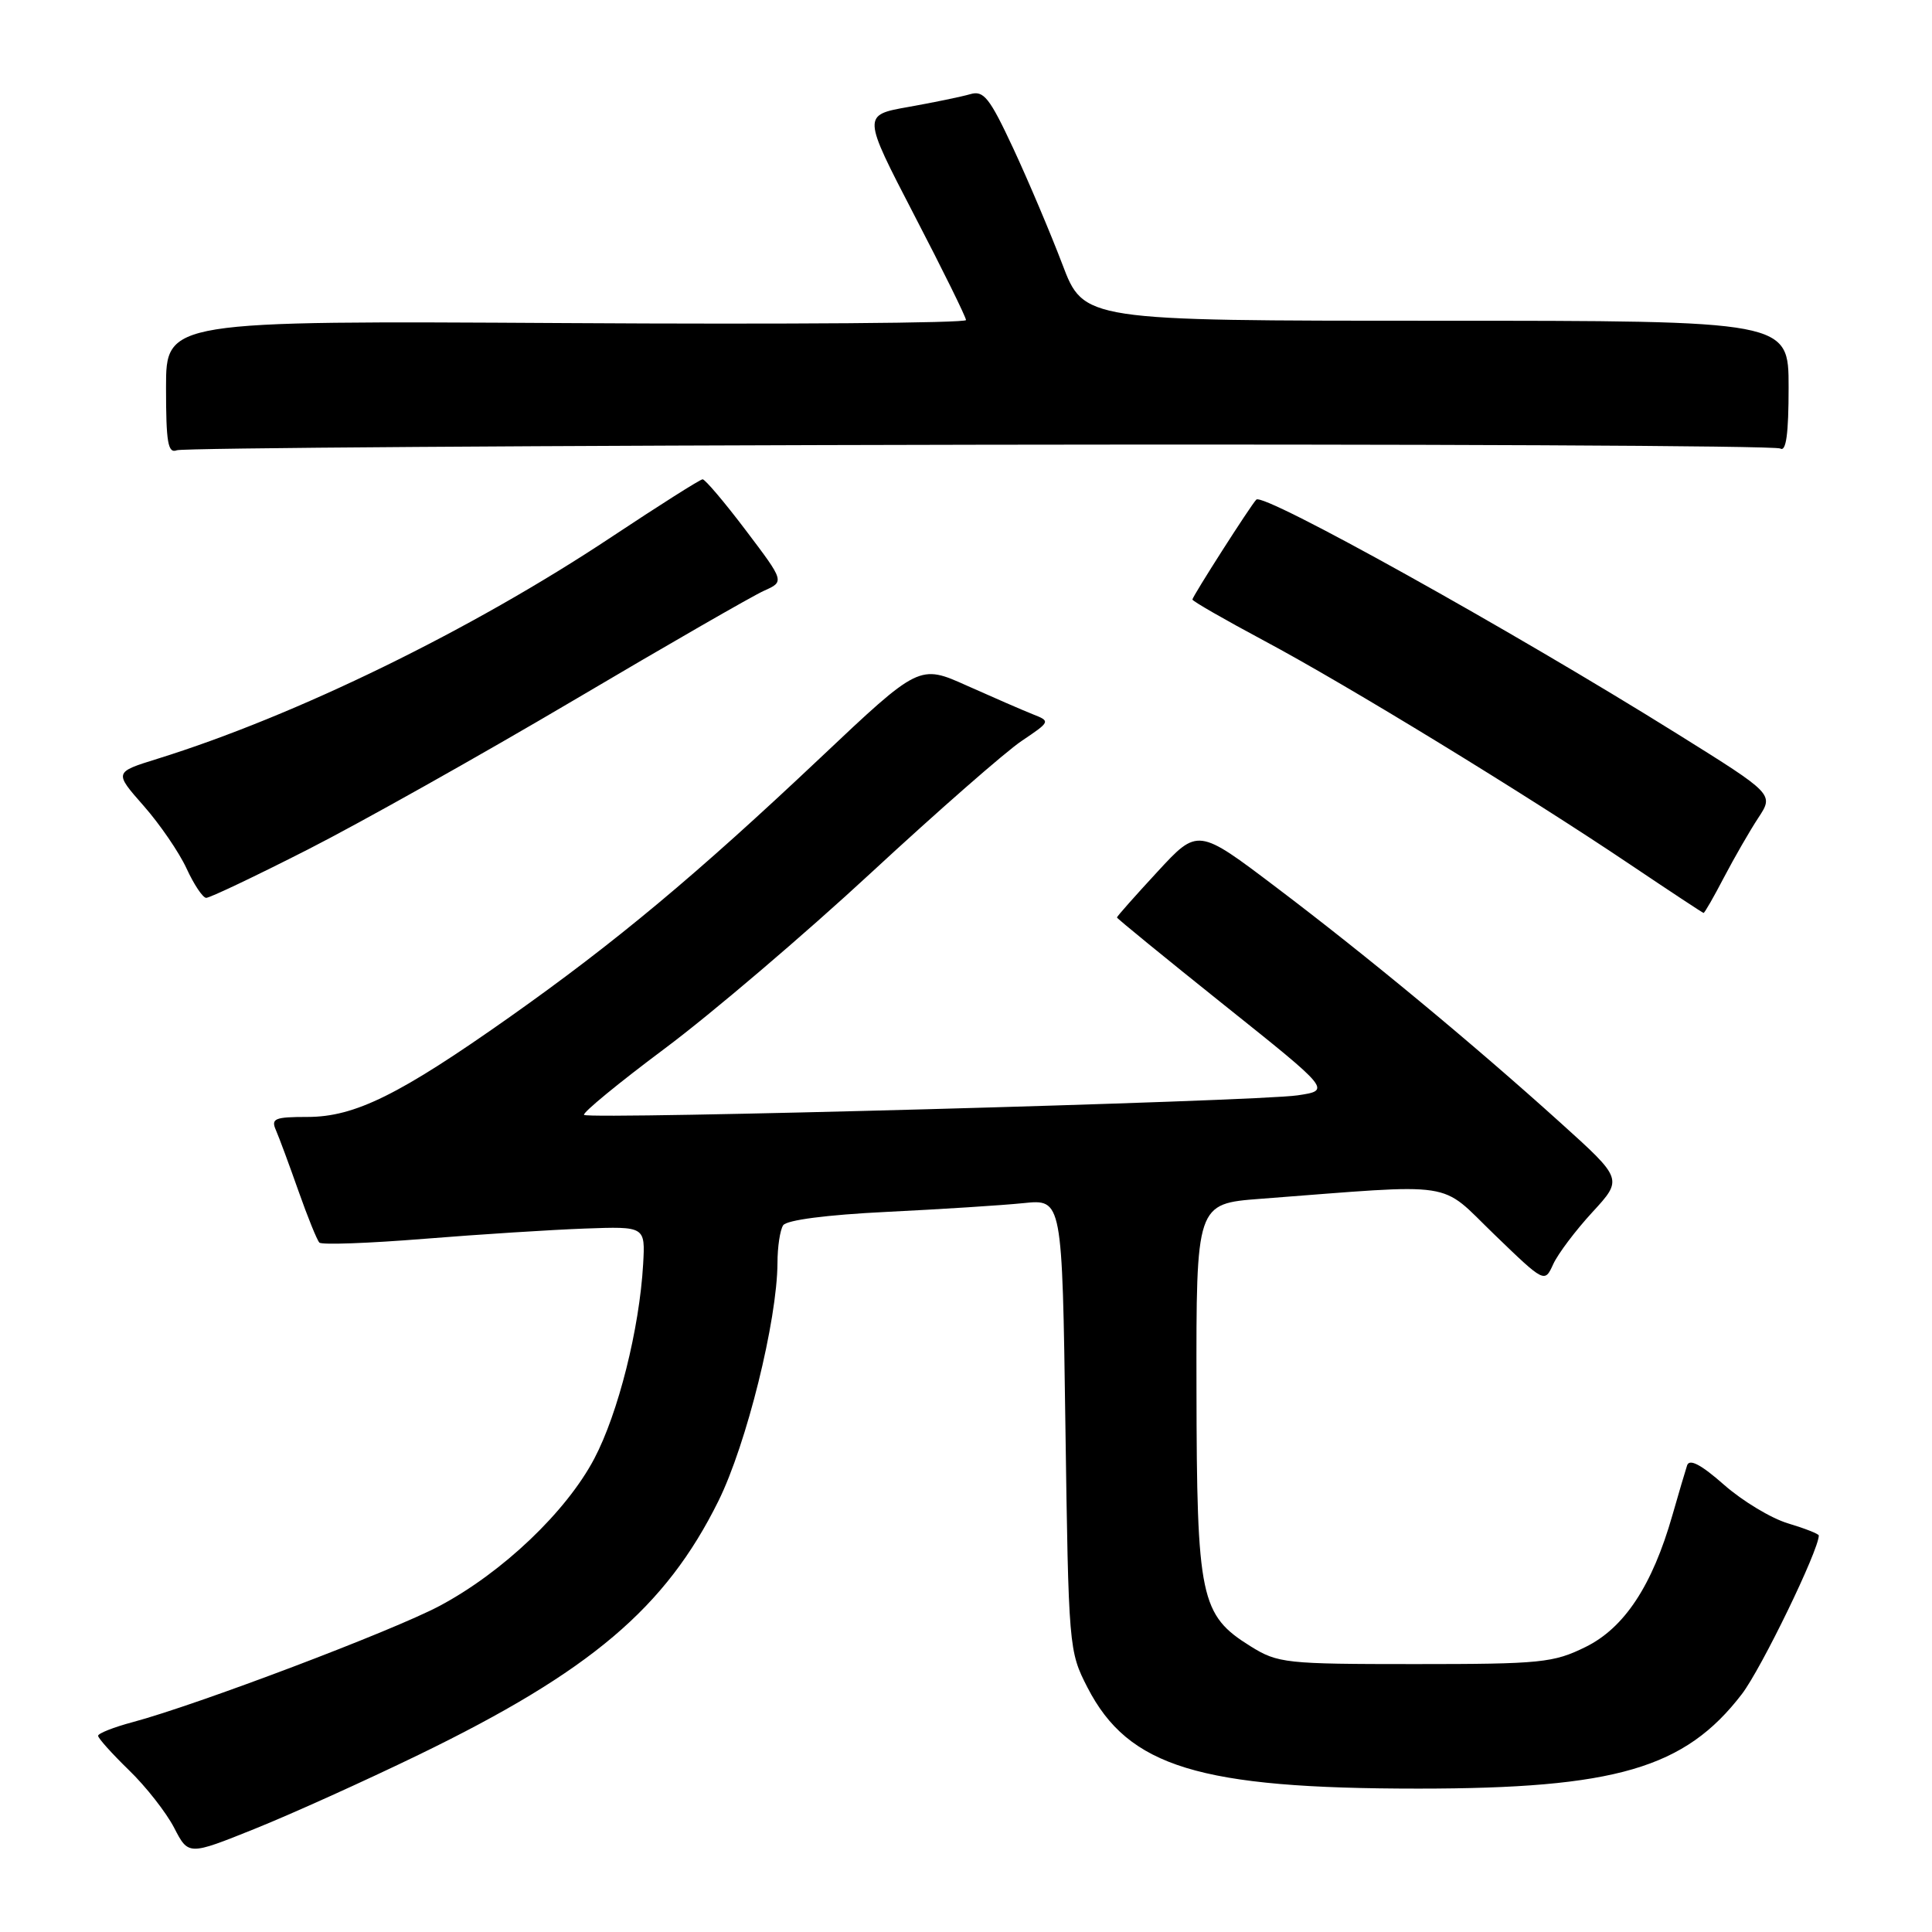 <?xml version="1.0" encoding="UTF-8" standalone="no"?>
<!DOCTYPE svg PUBLIC "-//W3C//DTD SVG 1.1//EN" "http://www.w3.org/Graphics/SVG/1.1/DTD/svg11.dtd" >
<svg xmlns="http://www.w3.org/2000/svg" xmlns:xlink="http://www.w3.org/1999/xlink" version="1.1" viewBox="0 0 256 256">
 <g >
 <path fill="currentColor"
d=" M 55.50 232.51 C 78.24 221.47 88.18 213.05 95.19 198.90 C 98.93 191.34 102.98 174.98 103.02 167.34 C 103.02 165.23 103.36 162.99 103.77 162.36 C 104.22 161.66 109.54 160.97 117.50 160.58 C 124.65 160.23 132.81 159.71 135.62 159.42 C 140.75 158.89 140.75 158.89 141.17 188.81 C 141.59 218.40 141.62 218.78 144.10 223.61 C 149.52 234.13 158.91 237.00 187.93 237.00 C 214.08 237.00 223.27 234.31 230.81 224.47 C 233.39 221.10 241.00 205.41 241.00 203.46 C 241.00 203.25 239.17 202.53 236.94 201.86 C 234.71 201.20 230.88 198.89 228.44 196.74 C 225.40 194.06 223.86 193.25 223.55 194.17 C 223.31 194.90 222.43 197.88 221.60 200.78 C 218.94 210.09 215.24 215.70 210.10 218.23 C 205.84 220.33 204.19 220.50 187.50 220.50 C 170.35 220.50 169.32 220.39 165.72 218.15 C 159.05 214.00 158.58 211.76 158.54 184.00 C 158.50 159.50 158.50 159.50 167.00 158.85 C 193.52 156.83 190.55 156.38 198.00 163.57 C 204.67 170.01 204.67 170.01 205.81 167.51 C 206.44 166.13 208.78 163.03 211.00 160.62 C 215.04 156.23 215.04 156.23 206.77 148.77 C 195.05 138.20 181.19 126.72 169.11 117.58 C 158.72 109.71 158.72 109.71 153.36 115.52 C 150.41 118.71 148.00 121.43 148.00 121.57 C 148.00 121.70 154.38 126.91 162.18 133.15 C 176.37 144.48 176.37 144.48 171.93 145.14 C 166.49 145.95 78.04 148.37 77.39 147.73 C 77.14 147.47 81.97 143.50 88.12 138.91 C 94.28 134.31 106.56 123.85 115.41 115.66 C 124.26 107.47 133.24 99.61 135.37 98.18 C 139.19 95.61 139.21 95.57 136.87 94.65 C 135.56 94.13 131.65 92.43 128.16 90.87 C 121.82 88.02 121.82 88.02 108.66 100.45 C 92.25 115.94 81.58 124.84 67.54 134.76 C 52.92 145.08 47.01 148.00 40.75 148.00 C 36.40 148.00 35.88 148.21 36.56 149.75 C 36.98 150.71 38.32 154.33 39.54 157.79 C 40.76 161.25 42.01 164.34 42.32 164.65 C 42.63 164.97 48.88 164.74 56.20 164.15 C 63.51 163.56 73.10 162.95 77.50 162.79 C 85.50 162.50 85.50 162.50 85.22 167.50 C 84.73 176.08 81.92 187.26 78.74 193.29 C 75.03 200.32 66.59 208.35 58.25 212.79 C 52.05 216.09 26.17 225.89 17.59 228.19 C 15.07 228.86 13.00 229.68 13.00 230.00 C 13.00 230.33 14.84 232.37 17.08 234.55 C 19.33 236.72 22.02 240.16 23.07 242.18 C 24.97 245.86 24.97 245.86 33.73 242.34 C 38.56 240.40 48.35 235.98 55.50 232.51 Z  M 228.44 116.25 C 229.81 113.64 231.85 110.09 232.99 108.36 C 235.05 105.23 235.05 105.23 222.28 97.26 C 200.22 83.49 167.43 65.24 166.47 66.20 C 165.75 66.91 158.00 79.04 158.00 79.44 C 158.00 79.65 162.28 82.11 167.52 84.91 C 178.50 90.77 202.19 105.26 216.00 114.55 C 221.22 118.06 225.60 120.95 225.73 120.97 C 225.86 120.99 227.08 118.86 228.44 116.25 Z  M 40.82 112.55 C 47.79 109.00 63.62 100.11 76.00 92.80 C 88.38 85.48 99.73 78.95 101.23 78.28 C 103.96 77.06 103.96 77.06 98.83 70.28 C 96.01 66.55 93.43 63.51 93.10 63.51 C 92.77 63.52 87.33 66.97 81.00 71.17 C 62.47 83.48 39.22 94.84 20.81 100.56 C 15.12 102.33 15.12 102.33 19.03 106.77 C 21.18 109.21 23.74 112.95 24.72 115.08 C 25.70 117.21 26.87 118.96 27.32 118.97 C 27.77 118.99 33.85 116.10 40.82 112.55 Z  M 129.83 58.93 C 187.55 58.83 235.28 59.05 235.89 59.43 C 236.67 59.91 237.00 57.51 237.00 51.31 C 237.00 42.50 237.00 42.50 190.30 42.50 C 143.60 42.50 143.60 42.50 140.76 35.00 C 139.19 30.88 136.27 23.98 134.27 19.68 C 131.12 12.93 130.34 11.95 128.56 12.48 C 127.43 12.81 123.75 13.57 120.38 14.17 C 114.27 15.25 114.27 15.25 121.13 28.48 C 124.91 35.75 128.00 42.02 128.00 42.41 C 128.00 42.81 104.15 42.99 75.00 42.81 C 22.00 42.50 22.00 42.50 22.00 51.36 C 22.00 58.66 22.25 60.12 23.44 59.66 C 24.24 59.36 72.11 59.03 129.83 58.93 Z "/>
</g>
</svg>